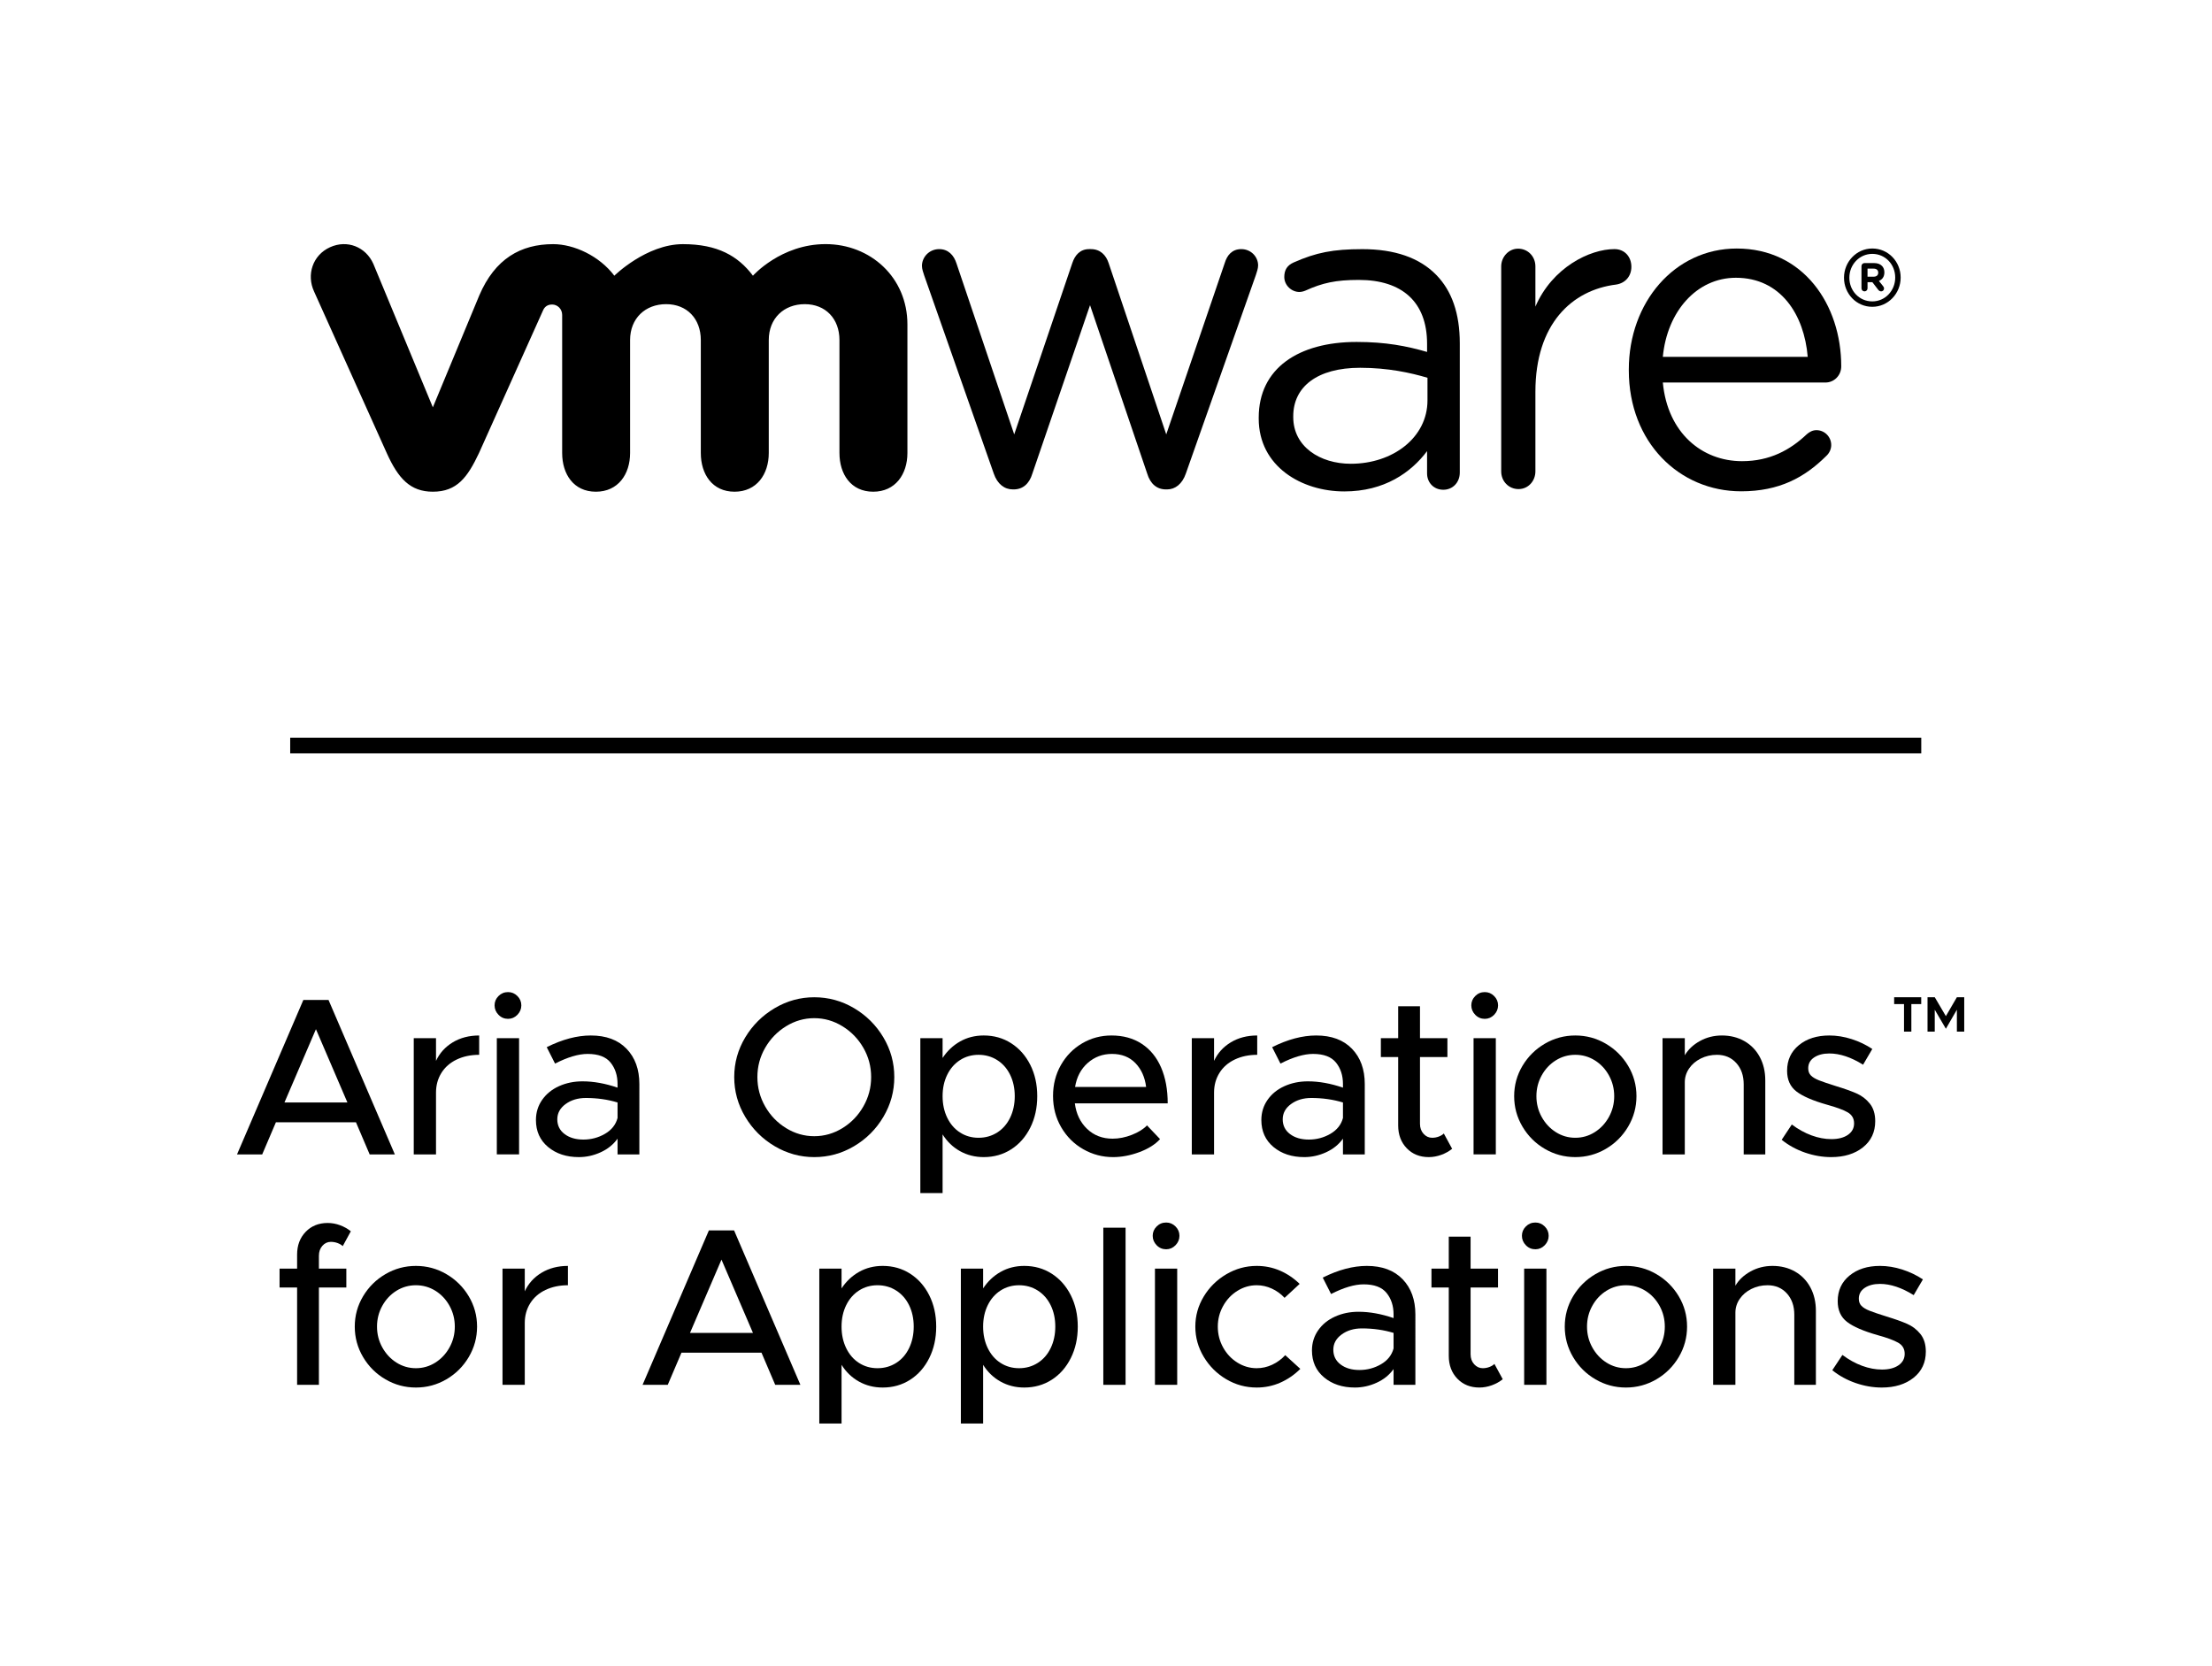 <?xml version="1.0" encoding="UTF-8" standalone="no"?>
<!-- Created with Inkscape (http://www.inkscape.org/) -->

<svg
   version="1.1"
   id="svg2"
   xml:space="preserve"
   width="1049.232"
   height="790.416"
   viewBox="0 0 1049.232 790.416"
   sodipodi:docname="lgo-aria-operations-for-applications-k.ai"
   xmlns:inkscape="http://www.inkscape.org/namespaces/inkscape"
   xmlns:sodipodi="http://sodipodi.sourceforge.net/DTD/sodipodi-0.dtd"
   xmlns="http://www.w3.org/2000/svg"
   xmlns:svg="http://www.w3.org/2000/svg"><defs
     id="defs6"><clipPath
       clipPathUnits="userSpaceOnUse"
       id="clipPath18"><path
         d="M 0,592.812 H 786.924 V 0 H 0 Z"
         id="path16" /></clipPath></defs><sodipodi:namedview
     id="namedview4"
     pagecolor="#ffffff"
     bordercolor="#666666"
     borderopacity="1.0"
     inkscape:pageshadow="2"
     inkscape:pageopacity="0.0"
     inkscape:pagecheckerboard="0" /><g
     id="g8"
     inkscape:groupmode="layer"
     inkscape:label="lgo-aria-operations-for-applications-k"
     transform="matrix(1.333,0,0,-1.333,0,790.416)"><path
       d="m 103.265,330.451 h 580.398 v -5.562 H 103.265 Z"
       style="fill:#000000;fill-opacity:1;fill-rule:nonzero;stroke:none"
       id="path10" /><g
       id="g12"><g
         id="g14"
         clip-path="url(#clipPath18)"><g
           id="g20"
           transform="translate(353.627,424.426)"><path
             d="m 0,0 -24.767,70.534 c -0.319,0.979 -0.793,2.262 -0.793,3.386 0,3.061 2.531,5.964 6.14,5.964 3.158,0 5.215,-2.093 6.173,-5.153 L 7.273,13.951 27.936,74.9 c 0.946,2.891 2.839,4.984 5.985,4.984 h 0.639 c 3.322,0 5.369,-2.093 6.315,-4.984 L 61.373,13.951 82.224,75.046 c 0.792,2.587 2.519,4.838 5.842,4.838 3.466,0 5.997,-2.734 5.997,-5.806 0,-1.125 -0.484,-2.407 -0.792,-3.387 L 68.338,0 c -1.276,-3.691 -3.785,-5.626 -6.634,-5.626 h -0.463 c -3.168,0 -5.534,1.935 -6.645,5.626 L 34.252,59.935 13.731,0 c -1.1,-3.691 -3.476,-5.626 -6.623,-5.626 H 6.778 C 3.785,-5.626 1.265,-3.691 0,0"
             style="fill:#000000;fill-opacity:1;fill-rule:nonzero;stroke:none"
             id="path22" /></g><g
           id="g24"
           transform="translate(534.19,498.16)"><path
             d="m 0,0 c 0,3.397 2.685,6.312 5.997,6.312 3.487,0 6.172,-2.746 6.172,-6.312 v -14.312 c 6.008,13.907 19.31,20.466 28.134,20.466 3.653,0 6.019,-2.757 6.019,-6.3 0,-3.398 -2.212,-5.818 -5.392,-6.313 C 25.119,-8.394 12.169,-20.523 12.169,-44.612 v -28.341 c 0,-3.398 -2.531,-6.29 -6.008,-6.29 -3.476,0 -6.161,2.756 -6.161,6.29 z"
             style="fill:#000000;fill-opacity:1;fill-rule:nonzero;stroke:none"
             id="path26" /></g><g
           id="g28"
           transform="translate(643.262,465.966)"><path
             d="M 0,0 C -1.243,15.043 -9.617,28.15 -25.56,28.15 -39.5,28.15 -50.041,16.167 -51.559,0 Z m -23.7,-47.841 c -21.995,0 -39.962,17.44 -39.962,43.037 v 0.337 c 0,23.819 16.262,43.024 38.411,43.024 23.689,0 37.178,-19.982 37.178,-41.91 0,-3.376 -2.652,-5.772 -5.578,-5.772 h -57.908 c 1.683,-17.912 13.907,-27.993 28.178,-27.993 9.914,0 17.175,4.005 23.073,9.608 0.924,0.788 2.014,1.429 3.411,1.429 2.938,0 5.259,-2.408 5.259,-5.288 0,-1.429 -0.616,-2.88 -1.859,-3.983 -7.581,-7.516 -16.571,-12.489 -30.203,-12.489"
             style="fill:#000000;fill-opacity:1;fill-rule:nonzero;stroke:none"
             id="path30" /></g><g
           id="g32"
           transform="translate(507.956,450.473)"><path
             d="m 0,0 v 8.055 c -5.997,1.778 -14.04,3.556 -23.964,3.556 -15.272,0 -23.799,-6.773 -23.799,-17.237 v -0.327 c 0,-10.474 9.462,-16.595 20.498,-16.595 C -12.301,-22.548 0,-13.198 0,0 m -60.053,-6.448 v 0.327 c 0,17.563 14.193,26.925 34.823,26.925 10.409,0 17.814,-1.452 25.087,-3.556 v 2.903 c 0,14.987 -9.011,22.727 -24.283,22.727 -8.208,0 -12.973,-1.069 -18.969,-3.791 -0.781,-0.338 -1.574,-0.495 -2.201,-0.495 -2.827,0 -5.358,2.418 -5.358,5.321 0,2.566 1.089,4.163 3.312,5.165 8.021,3.555 14.072,4.748 24.47,4.748 11.498,0 20.333,-3.05 26.308,-9.181 5.523,-5.649 8.362,-13.704 8.362,-24.336 v -45.985 c 0,-3.532 -2.52,-6.121 -5.854,-6.121 -3.443,0 -5.787,2.589 -5.787,5.806 v 7.944 c -5.689,-7.584 -15.151,-14.346 -29.466,-14.346 -15.139,0 -30.444,8.867 -30.444,25.945"
             style="fill:#000000;fill-opacity:1;fill-rule:nonzero;stroke:none"
             id="path34" /></g><g
           id="g36"
           transform="translate(132.846,499.08)"><path
             d="m 0,0 c -2.674,5.986 -9.264,8.697 -15.426,5.895 -6.161,-2.801 -8.439,-9.8 -5.644,-15.785 L 4.786,-67.373 c 4.071,-9.012 8.351,-13.726 16.394,-13.726 8.605,0 12.346,5.141 16.406,13.726 0,0 22.555,50.225 22.786,50.754 0.231,0.529 0.958,2.15 3.246,2.138 1.948,-0.022 3.576,-1.597 3.576,-3.712 v -49.124 c 0,-7.572 4.104,-13.783 12.004,-13.783 7.9,0 12.169,6.211 12.169,13.783 v 40.19 c 0,7.741 5.425,12.77 12.83,12.77 7.404,0 12.334,-5.198 12.334,-12.77 v -40.19 c 0,-7.572 4.115,-13.783 12.004,-13.783 7.889,0 12.18,6.211 12.18,13.783 v 40.19 c 0,7.741 5.413,12.77 12.818,12.77 7.394,0 12.334,-5.198 12.334,-12.77 v -40.19 c 0,-7.572 4.115,-13.783 12.015,-13.783 7.878,0 12.169,6.211 12.169,13.783 v 45.737 c 0,16.809 -13.214,28.589 -29.124,28.589 -15.888,0 -25.846,-11.24 -25.846,-11.24 C 129.8,2.778 122.505,6.998 110.171,6.998 97.144,6.998 85.756,-4.231 85.756,-4.231 80.464,2.778 71.452,6.998 63.992,6.998 52.45,6.998 43.285,1.811 37.696,-11.263 L 21.18,-51.07 0,0"
             style="fill:#000000;fill-opacity:1;fill-rule:nonzero;stroke:none"
             id="path38" /></g><g
           id="g40"
           transform="translate(674.395,494.168)"><path
             d="m 0,0 v 0.034 c 0,4.612 -3.499,8.415 -8.153,8.415 -4.61,0 -8.164,-3.859 -8.164,-8.449 v -0.056 c 0,-4.614 3.51,-8.405 8.164,-8.405 C -3.543,-8.461 0,-4.603 0,0 M -18.221,-0.068 V 0 c 0,5.626 4.456,10.362 10.068,10.362 5.688,0 10.09,-4.692 10.09,-10.317 L 1.937,0 c 0,-5.648 -4.457,-10.385 -10.09,-10.385 -5.688,0 -10.068,4.68 -10.068,10.317"
             style="fill:#000000;fill-opacity:1;fill-rule:nonzero;stroke:none"
             id="path42" /></g><g
           id="g44"
           transform="translate(666.722,494.497)"><path
             d="M 0,0 C 1.045,0 1.628,0.562 1.628,1.406 V 1.44 c 0,0.934 -0.627,1.428 -1.672,1.428 H -2.179 V 0 Z m -4.335,3.746 c 0,0.619 0.484,1.103 1.089,1.103 h 3.367 c 1.254,0 2.234,-0.36 2.85,-1.024 C 3.521,3.274 3.818,2.486 3.818,1.552 V 1.518 c 0,-1.563 -0.77,-2.531 -1.947,-3.026 l 1.485,-1.856 c 0.209,-0.282 0.341,-0.507 0.341,-0.844 0,-0.608 -0.495,-1.013 -1.012,-1.013 -0.484,0 -0.803,0.248 -1.057,0.563 l -2.09,2.711 h -1.716 v -2.182 c 0,-0.608 -0.463,-1.092 -1.068,-1.092 -0.605,0 -1.089,0.484 -1.089,1.092 z"
             style="fill:#000000;fill-opacity:1;fill-rule:nonzero;stroke:none"
             id="path46" /></g><g
           id="g48"
           transform="translate(123.623,200.636)"><path
             d="M 0,0 -11.2,26.079 -22.4,0 Z m 3.04,-7.04 h -28.48 l -4.88,-11.44 h -8.96 l 23.6,54.959 h 8.96 L 16.88,-18.48 H 7.92 Z"
             style="fill:#000000;fill-opacity:1;fill-rule:nonzero;stroke:none"
             id="path50" /></g><g
           id="g52"
           transform="translate(161.11,222.036)"><path
             d="m 0,0 c 2.693,1.626 5.826,2.44 9.4,2.44 v -6.879 c -2.987,0 -5.653,-0.561 -8,-1.681 -2.347,-1.12 -4.16,-2.707 -5.44,-4.76 -1.28,-2.054 -1.92,-4.388 -1.92,-7 v -22 h -7.92 V 1.48 h 7.92 V -6.6 C -4.68,-3.827 -2.694,-1.627 0,0"
             style="fill:#000000;fill-opacity:1;fill-rule:nonzero;stroke:none"
             id="path54" /></g><path
           d="m 176.79,223.516 h 7.92 v -41.36 h -7.92 z m 0.6,8.319 c -0.934,0.96 -1.4,2.081 -1.4,3.361 0,1.28 0.466,2.386 1.4,3.32 0.932,0.933 2.066,1.4 3.4,1.4 1.279,0 2.386,-0.467 3.319,-1.4 0.933,-0.934 1.401,-2.04 1.401,-3.32 0,-1.28 -0.468,-2.401 -1.401,-3.361 -0.933,-0.96 -2.04,-1.439 -3.319,-1.439 -1.334,0 -2.468,0.479 -3.4,1.439"
           style="fill:#000000;fill-opacity:1;fill-rule:nonzero;stroke:none"
           id="path56" /><g
           id="g58"
           transform="translate(215.27,189.476)"><path
             d="m 0,0 c 2.346,1.359 3.84,3.239 4.48,5.64 v 5.52 c -3.52,1.066 -7.28,1.6 -11.28,1.6 -2.828,0 -5.228,-0.72 -7.2,-2.16 -1.974,-1.44 -2.96,-3.254 -2.96,-5.44 0,-2.187 0.866,-3.934 2.6,-5.24 1.732,-1.308 3.96,-1.96 6.68,-1.96 2.772,0 5.332,0.68 7.68,2.04 m 7.68,30.279 c 3.04,-3.147 4.56,-7.333 4.56,-12.559 V -7.32 H 4.48 v 5.599 c -1.494,-2.08 -3.494,-3.693 -6,-4.84 -2.508,-1.146 -5.094,-1.719 -7.76,-1.719 -4.428,0 -8.08,1.2 -10.96,3.599 -2.88,2.401 -4.32,5.601 -4.32,9.601 0,2.666 0.732,5.053 2.2,7.16 1.466,2.106 3.466,3.733 6,4.88 2.532,1.145 5.32,1.72 8.36,1.72 3.946,0 8.106,-0.747 12.48,-2.241 v 1.281 c 0,3.04 -0.828,5.586 -2.48,7.639 -1.654,2.053 -4.374,3.08 -8.16,3.08 -3.254,0 -7.12,-1.147 -11.6,-3.439 l -2.96,5.84 C -15.174,33.612 -9.948,35 -5.04,35 0.4,35 4.64,33.426 7.68,30.279"
             style="fill:#000000;fill-opacity:1;fill-rule:nonzero;stroke:none"
             id="path60" /></g><g
           id="g62"
           transform="translate(299.788,191.516)"><path
             d="m 0,0 c 3.12,1.92 5.6,4.492 7.44,7.72 1.84,3.226 2.76,6.706 2.76,10.439 0,3.734 -0.92,7.2 -2.76,10.401 -1.84,3.2 -4.32,5.759 -7.44,7.679 -3.12,1.92 -6.467,2.881 -10.04,2.881 -3.573,0 -6.92,-0.961 -10.04,-2.881 -3.12,-1.92 -5.6,-4.479 -7.44,-7.679 -1.84,-3.201 -2.76,-6.667 -2.76,-10.401 0,-3.733 0.92,-7.213 2.76,-10.439 1.84,-3.228 4.32,-5.8 7.44,-7.72 3.12,-1.92 6.467,-2.88 10.04,-2.88 3.573,0 6.92,0.96 10.04,2.88 m -24.12,-6.44 c -4.374,2.586 -7.867,6.066 -10.48,10.44 -2.613,4.372 -3.92,9.092 -3.92,14.159 0,5.067 1.307,9.774 3.92,14.12 2.613,4.347 6.106,7.813 10.48,10.401 4.373,2.586 9.066,3.88 14.08,3.88 5.066,0 9.787,-1.294 14.16,-3.88 4.373,-2.588 7.853,-6.054 10.44,-10.401 2.586,-4.346 3.88,-9.053 3.88,-14.12 C 18.44,13.092 17.146,8.372 14.56,4 11.973,-0.374 8.493,-3.854 4.12,-6.44 c -4.373,-2.588 -9.094,-3.88 -14.16,-3.88 -5.014,0 -9.707,1.292 -14.08,3.88"
             style="fill:#000000;fill-opacity:1;fill-rule:nonzero;stroke:none"
             id="path64" /></g><g
           id="g66"
           transform="translate(354.852,189.956)"><path
             d="m 0,0 c 1.973,1.253 3.506,3.013 4.6,5.28 1.093,2.267 1.64,4.813 1.64,7.64 0,2.826 -0.547,5.36 -1.64,7.601 -1.094,2.239 -2.627,3.986 -4.6,5.239 -1.974,1.253 -4.187,1.881 -6.64,1.881 -2.454,0 -4.653,-0.628 -6.6,-1.881 -1.948,-1.253 -3.468,-3 -4.56,-5.239 -1.094,-2.241 -1.64,-4.775 -1.64,-7.601 0,-2.827 0.546,-5.373 1.64,-7.64 1.092,-2.267 2.612,-4.027 4.56,-5.28 1.947,-1.254 4.146,-1.88 6.6,-1.88 2.453,0 4.666,0.626 6.64,1.88 m 4.96,31.76 c 2.88,-1.84 5.146,-4.4 6.8,-7.68 1.653,-3.28 2.48,-7 2.48,-11.16 0,-4.16 -0.827,-7.894 -2.48,-11.2 C 10.106,-1.587 7.84,-4.16 4.96,-6 2.08,-7.84 -1.174,-8.76 -4.8,-8.76 c -3.094,0 -5.908,0.707 -8.44,2.12 -2.533,1.412 -4.6,3.4 -6.2,5.96 v -20.88 h -7.92 v 55.121 h 7.92 v -7.04 c 1.653,2.505 3.732,4.465 6.24,5.879 2.507,1.413 5.306,2.121 8.4,2.121 3.626,0 6.88,-0.92 9.76,-2.761"
             style="fill:#000000;fill-opacity:1;fill-rule:nonzero;stroke:none"
             id="path68" /></g><g
           id="g70"
           transform="translate(387.075,214.715)"><path
             d="M 0,0 C -2.428,-2.134 -3.935,-4.987 -4.521,-8.56 H 20.76 c -0.428,3.466 -1.695,6.293 -3.8,8.481 C 14.853,2.106 12.065,3.2 8.6,3.2 5.292,3.2 2.426,2.133 0,0 m 15.68,-25.6 c 2.32,0.907 4.12,2.027 5.4,3.361 l 4.64,-4.88 c -1.76,-1.921 -4.228,-3.468 -7.401,-4.641 -3.173,-1.172 -6.279,-1.76 -9.319,-1.76 -3.788,0 -7.32,0.934 -10.601,2.8 -3.28,1.866 -5.893,4.467 -7.839,7.8 -1.948,3.333 -2.92,7.053 -2.92,11.16 0,4.053 0.932,7.72 2.799,11 1.867,3.281 4.387,5.853 7.561,7.72 3.172,1.867 6.652,2.801 10.439,2.801 4.161,0 7.747,-0.989 10.76,-2.96 3.013,-1.974 5.307,-4.775 6.881,-8.401 1.572,-3.628 2.359,-7.893 2.359,-12.799 h -33.04 c 0.481,-3.735 1.933,-6.76 4.361,-9.08 2.426,-2.321 5.452,-3.481 9.08,-3.481 2.24,0 4.519,0.453 6.84,1.36"
             style="fill:#000000;fill-opacity:1;fill-rule:nonzero;stroke:none"
             id="path72" /></g><g
           id="g74"
           transform="translate(437.97,222.036)"><path
             d="m 0,0 c 2.693,1.626 5.826,2.44 9.4,2.44 v -6.879 c -2.987,0 -5.653,-0.561 -8,-1.681 -2.347,-1.12 -4.16,-2.707 -5.44,-4.76 -1.279,-2.054 -1.92,-4.388 -1.92,-7 v -22 h -7.92 V 1.48 h 7.92 V -6.6 C -4.68,-3.827 -2.693,-1.627 0,0"
             style="fill:#000000;fill-opacity:1;fill-rule:nonzero;stroke:none"
             id="path76" /></g><g
           id="g78"
           transform="translate(473.402,189.476)"><path
             d="m 0,0 c 2.346,1.359 3.84,3.239 4.479,5.64 v 5.52 c -3.519,1.066 -7.28,1.6 -11.28,1.6 -2.827,0 -5.227,-0.72 -7.199,-2.16 -1.975,-1.44 -2.96,-3.254 -2.96,-5.44 0,-2.187 0.866,-3.934 2.6,-5.24 1.732,-1.308 3.96,-1.96 6.679,-1.96 2.773,0 5.333,0.68 7.681,2.04 m 7.68,30.279 c 3.04,-3.147 4.559,-7.333 4.559,-12.559 V -7.32 h -7.76 v 5.599 c -1.494,-2.08 -3.494,-3.693 -6,-4.84 -2.507,-1.146 -5.093,-1.719 -7.759,-1.719 -4.428,0 -8.08,1.2 -10.96,3.599 -2.88,2.401 -4.321,5.601 -4.321,9.601 0,2.666 0.733,5.053 2.201,7.16 1.465,2.106 3.465,3.733 6,4.88 2.532,1.145 5.32,1.72 8.36,1.72 3.946,0 8.105,-0.747 12.479,-2.241 v 1.281 c 0,3.04 -0.827,5.586 -2.479,7.639 -1.654,2.053 -4.374,3.08 -8.16,3.08 -3.254,0 -7.12,-1.147 -11.601,-3.439 l -2.96,5.84 C -15.174,33.612 -9.948,35 -5.04,35 0.399,35 4.64,33.426 7.68,30.279"
             style="fill:#000000;fill-opacity:1;fill-rule:nonzero;stroke:none"
             id="path80" /></g><g
           id="g82"
           transform="translate(516.73,184.156)"><path
             d="m 0,0 c -1.12,-0.907 -2.414,-1.628 -3.88,-2.16 -1.468,-0.532 -2.948,-0.8 -4.44,-0.8 -3.201,0 -5.814,1.053 -7.84,3.16 -2.027,2.107 -3.04,4.813 -3.04,8.12 v 24.32 h -6.16 v 6.72 h 6.16 v 11.36 h 7.76 V 39.36 h 9.759 V 32.64 H -11.44 V 8.88 c 0,-1.44 0.426,-2.627 1.28,-3.56 0.852,-0.933 1.866,-1.4 3.04,-1.4 0.852,0 1.652,0.146 2.399,0.44 0.747,0.292 1.333,0.653 1.761,1.08 z"
             style="fill:#000000;fill-opacity:1;fill-rule:nonzero;stroke:none"
             id="path84" /></g><path
           d="m 524.353,223.516 h 7.92 v -41.36 h -7.92 z m 0.6,8.319 c -0.933,0.96 -1.4,2.081 -1.4,3.361 0,1.28 0.467,2.386 1.4,3.32 0.933,0.933 2.067,1.4 3.4,1.4 1.28,0 2.386,-0.467 3.32,-1.4 0.932,-0.934 1.4,-2.04 1.4,-3.32 0,-1.28 -0.468,-2.401 -1.4,-3.361 -0.934,-0.96 -2.04,-1.439 -3.32,-1.439 -1.333,0 -2.467,0.479 -3.4,1.439"
           style="fill:#000000;fill-opacity:1;fill-rule:nonzero;stroke:none"
           id="path86" /><g
           id="g88"
           transform="translate(567.481,190.076)"><path
             d="m 0,0 c 2.106,1.333 3.786,3.133 5.04,5.4 1.252,2.266 1.88,4.733 1.88,7.4 0,2.667 -0.628,5.133 -1.88,7.4 -1.254,2.267 -2.934,4.053 -5.04,5.361 -2.107,1.305 -4.414,1.96 -6.92,1.96 -2.508,0 -4.813,-0.655 -6.92,-1.96 -2.107,-1.308 -3.788,-3.094 -5.04,-5.361 -1.254,-2.267 -1.88,-4.733 -1.88,-7.4 0,-2.667 0.626,-5.134 1.88,-7.4 1.252,-2.267 2.933,-4.067 5.04,-5.4 2.107,-1.334 4.412,-2 6.92,-2 2.506,0 4.813,0.666 6.92,2 m -17.76,-5.96 c -3.334,1.946 -5.987,4.586 -7.96,7.92 -1.973,3.333 -2.96,6.946 -2.96,10.84 0,3.892 0.987,7.493 2.96,10.8 1.973,3.306 4.626,5.932 7.96,7.88 3.332,1.947 6.947,2.92 10.84,2.92 3.893,0 7.506,-0.973 10.84,-2.92 3.333,-1.948 5.986,-4.574 7.96,-7.88 1.973,-3.307 2.96,-6.908 2.96,-10.8 C 14.84,8.906 13.853,5.293 11.88,1.96 9.906,-1.374 7.253,-4.014 3.92,-5.96 0.586,-7.907 -3.027,-8.88 -6.92,-8.88 c -3.893,0 -7.508,0.973 -10.84,2.92"
             style="fill:#000000;fill-opacity:1;fill-rule:nonzero;stroke:none"
             id="path90" /></g><g
           id="g92"
           transform="translate(620.72,222.476)"><path
             d="M 0,0 C 2.347,-1.334 4.173,-3.214 5.48,-5.641 6.786,-8.067 7.44,-10.854 7.44,-14 v -26.32 h -7.68 v 24.96 c 0,3.092 -0.88,5.612 -2.64,7.559 -1.76,1.947 -4.054,2.921 -6.88,2.921 -2.08,0 -4,-0.44 -5.76,-1.32 -1.76,-0.88 -3.147,-2.068 -4.16,-3.561 -1.013,-1.493 -1.52,-3.119 -1.52,-4.88 V -40.32 h -7.92 V 1.04 h 7.92 v -6.08 c 1.226,2.08 3.026,3.772 5.4,5.08 C -13.428,1.346 -10.827,2 -8,2 -5.014,2 -2.348,1.332 0,0"
             style="fill:#000000;fill-opacity:1;fill-rule:nonzero;stroke:none"
             id="path94" /></g><g
           id="g96"
           transform="translate(642.319,182.795)"><path
             d="M 0,0 C -3.094,1.066 -5.867,2.587 -8.32,4.561 L -4.72,10 C -2.428,8.293 -0.08,7 2.32,6.12 4.72,5.24 7.066,4.801 9.36,4.801 c 2.453,0 4.412,0.506 5.88,1.519 1.466,1.013 2.2,2.372 2.2,4.08 0,1.76 -0.774,3.08 -2.32,3.96 -1.548,0.88 -3.974,1.773 -7.28,2.68 -5.068,1.44 -8.707,3.013 -10.92,4.721 -2.214,1.706 -3.32,4.159 -3.32,7.359 0,3.786 1.4,6.826 4.2,9.12 2.8,2.293 6.413,3.441 10.84,3.441 2.613,0 5.253,-0.428 7.92,-1.281 2.667,-0.853 5.12,-2.027 7.36,-3.52 l -3.28,-5.6 c -4.268,2.666 -8.268,4 -12,4 -2.188,0 -3.988,-0.467 -5.4,-1.4 C 1.826,32.946 1.12,31.653 1.12,30 c 0,-1.067 0.32,-1.92 0.96,-2.56 0.64,-0.639 1.6,-1.213 2.88,-1.719 1.28,-0.508 3.28,-1.188 6,-2.04 2.986,-0.909 5.426,-1.775 7.32,-2.601 1.893,-0.827 3.48,-2.04 4.76,-3.64 1.28,-1.599 1.92,-3.679 1.92,-6.24 0,-3.893 -1.454,-7 -4.36,-9.32 C 17.692,-0.439 13.92,-1.6 9.28,-1.6 6.187,-1.6 3.093,-1.065 0,0"
             style="fill:#000000;fill-opacity:1;fill-rule:nonzero;stroke:none"
             id="path98" /></g><g
           id="g100"
           transform="translate(685.893,238.094)"><path
             d="M 0,0 H 2.571 L 6.53,-6.733 10.448,0 h 2.612 v -12.243 h -2.612 v 7.795 L 6.53,-11.223 2.571,-4.448 v -7.795 H 0 Z m -8.365,-2.448 h -3.51 V 0 h 9.631 v -2.448 h -3.51 v -9.795 h -2.611 z"
             style="fill:#000000;fill-opacity:1;fill-rule:nonzero;stroke:none"
             id="path102" /></g><g
           id="g104"
           transform="translate(113.481,141.516)"><path
             d="M 0,0 H 9.76 V -6.721 H 0 V -41.36 H -7.76 V -6.721 H -14 V 0 h 6.24 v 4.96 c 0,3.306 1.012,6.012 3.04,8.12 2.026,2.106 4.64,3.159 7.84,3.159 1.492,0 2.96,-0.267 4.4,-0.8 1.44,-0.533 2.72,-1.253 3.839,-2.16 L 8.479,8 C 8.053,8.426 7.452,8.786 6.68,9.08 5.906,9.372 5.093,9.52 4.24,9.52 3.066,9.52 2.066,9.052 1.24,8.12 0.412,7.186 0,6 0,4.56 Z"
             style="fill:#000000;fill-opacity:1;fill-rule:nonzero;stroke:none"
             id="path106" /></g><g
           id="g108"
           transform="translate(154.919,108.076)"><path
             d="m 0,0 c 2.106,1.333 3.787,3.133 5.04,5.4 1.252,2.266 1.88,4.733 1.88,7.4 0,2.667 -0.628,5.133 -1.88,7.4 -1.253,2.267 -2.934,4.053 -5.04,5.361 -2.107,1.305 -4.414,1.96 -6.92,1.96 -2.507,0 -4.813,-0.655 -6.92,-1.96 -2.107,-1.308 -3.787,-3.094 -5.04,-5.361 -1.254,-2.267 -1.88,-4.733 -1.88,-7.4 0,-2.667 0.626,-5.134 1.88,-7.4 1.253,-2.267 2.933,-4.067 5.04,-5.4 2.107,-1.334 4.413,-2 6.92,-2 2.506,0 4.813,0.666 6.92,2 m -17.76,-5.96 c -3.334,1.946 -5.987,4.586 -7.96,7.92 -1.973,3.333 -2.96,6.946 -2.96,10.84 0,3.892 0.987,7.493 2.96,10.8 1.973,3.306 4.626,5.932 7.96,7.88 3.333,1.947 6.947,2.92 10.84,2.92 3.893,0 7.506,-0.973 10.84,-2.92 3.333,-1.948 5.986,-4.574 7.96,-7.88 1.973,-3.307 2.96,-6.908 2.96,-10.8 C 14.84,8.906 13.853,5.293 11.88,1.96 9.906,-1.374 7.253,-4.014 3.92,-5.96 0.586,-7.907 -3.027,-8.88 -6.92,-8.88 c -3.893,0 -7.507,0.973 -10.84,2.92"
             style="fill:#000000;fill-opacity:1;fill-rule:nonzero;stroke:none"
             id="path110" /></g><g
           id="g112"
           transform="translate(192.694,140.036)"><path
             d="m 0,0 c 2.693,1.626 5.826,2.44 9.4,2.44 v -6.879 c -2.987,0 -5.653,-0.561 -8,-1.681 -2.347,-1.12 -4.16,-2.707 -5.44,-4.76 -1.28,-2.054 -1.92,-4.388 -1.92,-7 v -22 h -7.92 V 1.48 h 7.92 V -6.6 C -4.68,-3.827 -2.694,-1.627 0,0"
             style="fill:#000000;fill-opacity:1;fill-rule:nonzero;stroke:none"
             id="path114" /></g><g
           id="g116"
           transform="translate(267.933,118.636)"><path
             d="M 0,0 -11.2,26.079 -22.4,0 Z m 3.04,-7.04 h -28.48 l -4.88,-11.44 h -8.96 l 23.6,54.959 h 8.96 L 16.88,-18.48 H 7.92 Z"
             style="fill:#000000;fill-opacity:1;fill-rule:nonzero;stroke:none"
             id="path118" /></g><g
           id="g120"
           transform="translate(318.9,107.956)"><path
             d="m 0,0 c 1.973,1.253 3.507,3.013 4.601,5.28 1.092,2.267 1.639,4.813 1.639,7.64 0,2.826 -0.547,5.36 -1.639,7.601 C 3.507,22.76 1.973,24.507 0,25.76 c -1.974,1.253 -4.187,1.881 -6.64,1.881 -2.454,0 -4.653,-0.628 -6.599,-1.881 -1.949,-1.253 -3.468,-3 -4.561,-5.239 -1.094,-2.241 -1.639,-4.775 -1.639,-7.601 0,-2.827 0.545,-5.373 1.639,-7.64 1.093,-2.267 2.612,-4.027 4.561,-5.28 1.946,-1.254 4.145,-1.88 6.599,-1.88 2.453,0 4.666,0.626 6.64,1.88 m 4.96,31.76 c 2.881,-1.84 5.146,-4.4 6.801,-7.68 1.652,-3.28 2.479,-7 2.479,-11.16 0,-4.16 -0.827,-7.894 -2.479,-11.2 C 10.106,-1.587 7.841,-4.16 4.96,-6 2.08,-7.84 -1.174,-8.76 -4.8,-8.76 c -3.094,0 -5.907,0.707 -8.439,2.12 -2.534,1.412 -4.601,3.4 -6.2,5.96 v -20.88 h -7.92 v 55.121 h 7.92 v -7.04 c 1.652,2.505 3.732,4.465 6.24,5.879 2.506,1.413 5.305,2.121 8.399,2.121 3.626,0 6.88,-0.92 9.76,-2.761"
             style="fill:#000000;fill-opacity:1;fill-rule:nonzero;stroke:none"
             id="path122" /></g><g
           id="g124"
           transform="translate(369.275,107.956)"><path
             d="m 0,0 c 1.973,1.253 3.507,3.013 4.601,5.28 1.092,2.267 1.639,4.813 1.639,7.64 0,2.826 -0.547,5.36 -1.639,7.601 C 3.507,22.76 1.973,24.507 0,25.76 c -1.974,1.253 -4.187,1.881 -6.64,1.881 -2.454,0 -4.653,-0.628 -6.599,-1.881 -1.949,-1.253 -3.468,-3 -4.561,-5.239 -1.094,-2.241 -1.639,-4.775 -1.639,-7.601 0,-2.827 0.545,-5.373 1.639,-7.64 1.093,-2.267 2.612,-4.027 4.561,-5.28 1.946,-1.254 4.145,-1.88 6.599,-1.88 2.453,0 4.666,0.626 6.64,1.88 m 4.96,31.76 c 2.881,-1.84 5.146,-4.4 6.801,-7.68 1.652,-3.28 2.479,-7 2.479,-11.16 0,-4.16 -0.827,-7.894 -2.479,-11.2 C 10.106,-1.587 7.841,-4.16 4.96,-6 2.08,-7.84 -1.174,-8.76 -4.8,-8.76 c -3.094,0 -5.907,0.707 -8.439,2.12 -2.534,1.412 -4.601,3.4 -6.2,5.96 v -20.88 h -7.92 v 55.121 h 7.92 v -7.04 c 1.652,2.505 3.732,4.465 6.24,5.879 2.506,1.413 5.305,2.121 8.399,2.121 3.626,0 6.88,-0.92 9.76,-2.761"
             style="fill:#000000;fill-opacity:1;fill-rule:nonzero;stroke:none"
             id="path126" /></g><path
           d="m 392.604,156.076 h 7.92 v -55.92 h -7.92 z"
           style="fill:#000000;fill-opacity:1;fill-rule:nonzero;stroke:none"
           id="path128" /><path
           d="m 410.978,141.516 h 7.92 v -41.36 h -7.92 z m 0.6,8.319 c -0.933,0.96 -1.4,2.081 -1.4,3.361 0,1.28 0.467,2.386 1.4,3.32 0.933,0.933 2.067,1.4 3.4,1.4 1.28,0 2.386,-0.467 3.32,-1.4 0.932,-0.934 1.4,-2.04 1.4,-3.32 0,-1.28 -0.468,-2.401 -1.4,-3.361 -0.934,-0.96 -2.04,-1.439 -3.32,-1.439 -1.333,0 -2.467,0.479 -3.4,1.439"
           style="fill:#000000;fill-opacity:1;fill-rule:nonzero;stroke:none"
           id="path130" /><g
           id="g132"
           transform="translate(436.347,102.156)"><path
             d="m 0,0 c -3.334,1.973 -6,4.626 -8,7.96 -2,3.333 -3,6.92 -3,10.76 0,3.84 1,7.413 3,10.72 2,3.306 4.68,5.947 8.04,7.92 3.359,1.972 6.96,2.96 10.8,2.96 2.932,0 5.692,-0.56 8.28,-1.68 2.586,-1.12 4.92,-2.694 7,-4.72 l -5.36,-4.96 c -1.281,1.387 -2.787,2.48 -4.521,3.28 -1.733,0.8 -3.533,1.2 -5.399,1.2 -2.454,0 -4.748,-0.668 -6.88,-2 C 1.826,30.106 0.132,28.307 -1.12,26.04 -2.374,23.772 -3,21.332 -3,18.72 c 0,-2.667 0.626,-5.134 1.88,-7.4 1.252,-2.267 2.946,-4.067 5.08,-5.4 2.132,-1.334 4.426,-2 6.88,-2 1.92,0 3.76,0.412 5.519,1.24 1.761,0.826 3.307,1.96 4.641,3.4 L 26.359,3.68 C 24.279,1.6 21.92,-0.027 19.279,-1.2 16.64,-2.372 13.826,-2.96 10.84,-2.96 6.946,-2.96 3.332,-1.974 0,0"
             style="fill:#000000;fill-opacity:1;fill-rule:nonzero;stroke:none"
             id="path134" /></g><g
           id="g136"
           transform="translate(491.41,107.476)"><path
             d="m 0,0 c 2.346,1.359 3.84,3.239 4.479,5.64 v 5.52 c -3.519,1.066 -7.28,1.6 -11.28,1.6 -2.827,0 -5.227,-0.72 -7.199,-2.16 -1.975,-1.44 -2.96,-3.254 -2.96,-5.44 0,-2.187 0.866,-3.934 2.6,-5.24 1.732,-1.308 3.96,-1.96 6.679,-1.96 2.773,0 5.333,0.68 7.681,2.04 m 7.68,30.279 c 3.04,-3.147 4.559,-7.333 4.559,-12.559 V -7.32 h -7.76 v 5.599 c -1.494,-2.08 -3.494,-3.693 -6,-4.84 -2.507,-1.146 -5.093,-1.719 -7.759,-1.719 -4.428,0 -8.08,1.2 -10.96,3.599 -2.88,2.401 -4.321,5.601 -4.321,9.601 0,2.666 0.733,5.053 2.201,7.16 1.465,2.106 3.465,3.733 6,4.88 2.532,1.145 5.32,1.72 8.36,1.72 3.946,0 8.105,-0.747 12.479,-2.241 v 1.281 c 0,3.04 -0.827,5.586 -2.479,7.639 -1.654,2.053 -4.374,3.08 -8.16,3.08 -3.254,0 -7.12,-1.147 -11.601,-3.439 l -2.96,5.84 C -15.174,33.612 -9.948,35 -5.04,35 0.399,35 4.64,33.426 7.68,30.279"
             style="fill:#000000;fill-opacity:1;fill-rule:nonzero;stroke:none"
             id="path138" /></g><g
           id="g140"
           transform="translate(534.736,102.156)"><path
             d="m 0,0 c -1.12,-0.907 -2.414,-1.628 -3.88,-2.16 -1.468,-0.532 -2.948,-0.8 -4.44,-0.8 -3.201,0 -5.814,1.053 -7.84,3.16 -2.027,2.107 -3.04,4.813 -3.04,8.12 v 24.32 h -6.16 v 6.72 h 6.16 v 11.36 h 7.76 V 39.36 h 9.759 V 32.64 H -11.44 V 8.88 c 0,-1.44 0.426,-2.627 1.28,-3.56 0.852,-0.933 1.866,-1.4 3.04,-1.4 0.852,0 1.652,0.146 2.399,0.44 0.747,0.292 1.333,0.653 1.761,1.08 z"
             style="fill:#000000;fill-opacity:1;fill-rule:nonzero;stroke:none"
             id="path142" /></g><path
           d="m 542.36,141.516 h 7.92 v -41.36 h -7.92 z m 0.601,8.319 c -0.934,0.96 -1.4,2.081 -1.4,3.361 0,1.28 0.466,2.386 1.4,3.32 0.933,0.933 2.066,1.4 3.399,1.4 1.281,0 2.387,-0.467 3.321,-1.4 0.932,-0.934 1.4,-2.04 1.4,-3.32 0,-1.28 -0.468,-2.401 -1.4,-3.361 -0.934,-0.96 -2.04,-1.439 -3.321,-1.439 -1.333,0 -2.466,0.479 -3.399,1.439"
           style="fill:#000000;fill-opacity:1;fill-rule:nonzero;stroke:none"
           id="path144" /><g
           id="g146"
           transform="translate(585.488,108.076)"><path
             d="m 0,0 c 2.106,1.333 3.786,3.133 5.04,5.4 1.252,2.266 1.88,4.733 1.88,7.4 0,2.667 -0.628,5.133 -1.88,7.4 -1.254,2.267 -2.934,4.053 -5.04,5.361 -2.107,1.305 -4.414,1.96 -6.92,1.96 -2.508,0 -4.813,-0.655 -6.92,-1.96 -2.107,-1.308 -3.788,-3.094 -5.04,-5.361 -1.254,-2.267 -1.88,-4.733 -1.88,-7.4 0,-2.667 0.626,-5.134 1.88,-7.4 1.252,-2.267 2.933,-4.067 5.04,-5.4 2.107,-1.334 4.412,-2 6.92,-2 2.506,0 4.813,0.666 6.92,2 m -17.76,-5.96 c -3.334,1.946 -5.987,4.586 -7.96,7.92 -1.973,3.333 -2.96,6.946 -2.96,10.84 0,3.892 0.987,7.493 2.96,10.8 1.973,3.306 4.626,5.932 7.96,7.88 3.332,1.947 6.947,2.92 10.84,2.92 3.893,0 7.506,-0.973 10.84,-2.92 3.333,-1.948 5.986,-4.574 7.96,-7.88 1.973,-3.307 2.96,-6.908 2.96,-10.8 C 14.84,8.906 13.853,5.293 11.88,1.96 9.906,-1.374 7.253,-4.014 3.92,-5.96 0.586,-7.907 -3.027,-8.88 -6.92,-8.88 c -3.893,0 -7.508,0.973 -10.84,2.92"
             style="fill:#000000;fill-opacity:1;fill-rule:nonzero;stroke:none"
             id="path148" /></g><g
           id="g150"
           transform="translate(638.727,140.476)"><path
             d="M 0,0 C 2.347,-1.334 4.173,-3.214 5.48,-5.641 6.786,-8.067 7.44,-10.854 7.44,-14 v -26.32 h -7.68 v 24.96 c 0,3.092 -0.88,5.612 -2.64,7.559 -1.76,1.947 -4.054,2.921 -6.88,2.921 -2.08,0 -4,-0.44 -5.76,-1.32 -1.76,-0.88 -3.147,-2.068 -4.16,-3.561 -1.013,-1.493 -1.52,-3.119 -1.52,-4.88 V -40.32 h -7.92 V 1.04 h 7.92 v -6.08 c 1.226,2.08 3.026,3.772 5.4,5.08 C -13.428,1.346 -10.827,2 -8,2 -5.014,2 -2.348,1.332 0,0"
             style="fill:#000000;fill-opacity:1;fill-rule:nonzero;stroke:none"
             id="path152" /></g><g
           id="g154"
           transform="translate(660.327,100.795)"><path
             d="M 0,0 C -3.094,1.066 -5.867,2.587 -8.32,4.561 L -4.72,10 C -2.428,8.293 -0.08,7 2.32,6.12 4.72,5.24 7.066,4.801 9.36,4.801 c 2.453,0 4.412,0.506 5.88,1.519 1.466,1.013 2.2,2.372 2.2,4.08 0,1.76 -0.774,3.08 -2.32,3.96 -1.548,0.88 -3.974,1.773 -7.28,2.68 -5.068,1.44 -8.707,3.013 -10.92,4.721 -2.214,1.706 -3.32,4.159 -3.32,7.359 0,3.786 1.4,6.826 4.2,9.12 2.8,2.293 6.413,3.441 10.84,3.441 2.613,0 5.253,-0.428 7.92,-1.281 2.667,-0.853 5.12,-2.027 7.36,-3.52 l -3.28,-5.6 c -4.268,2.666 -8.268,4 -12,4 -2.188,0 -3.988,-0.467 -5.4,-1.4 C 1.826,32.946 1.12,31.653 1.12,30 c 0,-1.067 0.32,-1.92 0.96,-2.56 0.64,-0.639 1.6,-1.213 2.88,-1.719 1.28,-0.508 3.28,-1.188 6,-2.04 2.986,-0.909 5.426,-1.775 7.32,-2.601 1.893,-0.827 3.48,-2.04 4.76,-3.64 1.28,-1.599 1.92,-3.679 1.92,-6.24 0,-3.893 -1.454,-7 -4.36,-9.32 C 17.692,-0.439 13.92,-1.6 9.28,-1.6 6.187,-1.6 3.093,-1.065 0,0"
             style="fill:#000000;fill-opacity:1;fill-rule:nonzero;stroke:none"
             id="path156" /></g></g></g></g></svg>
